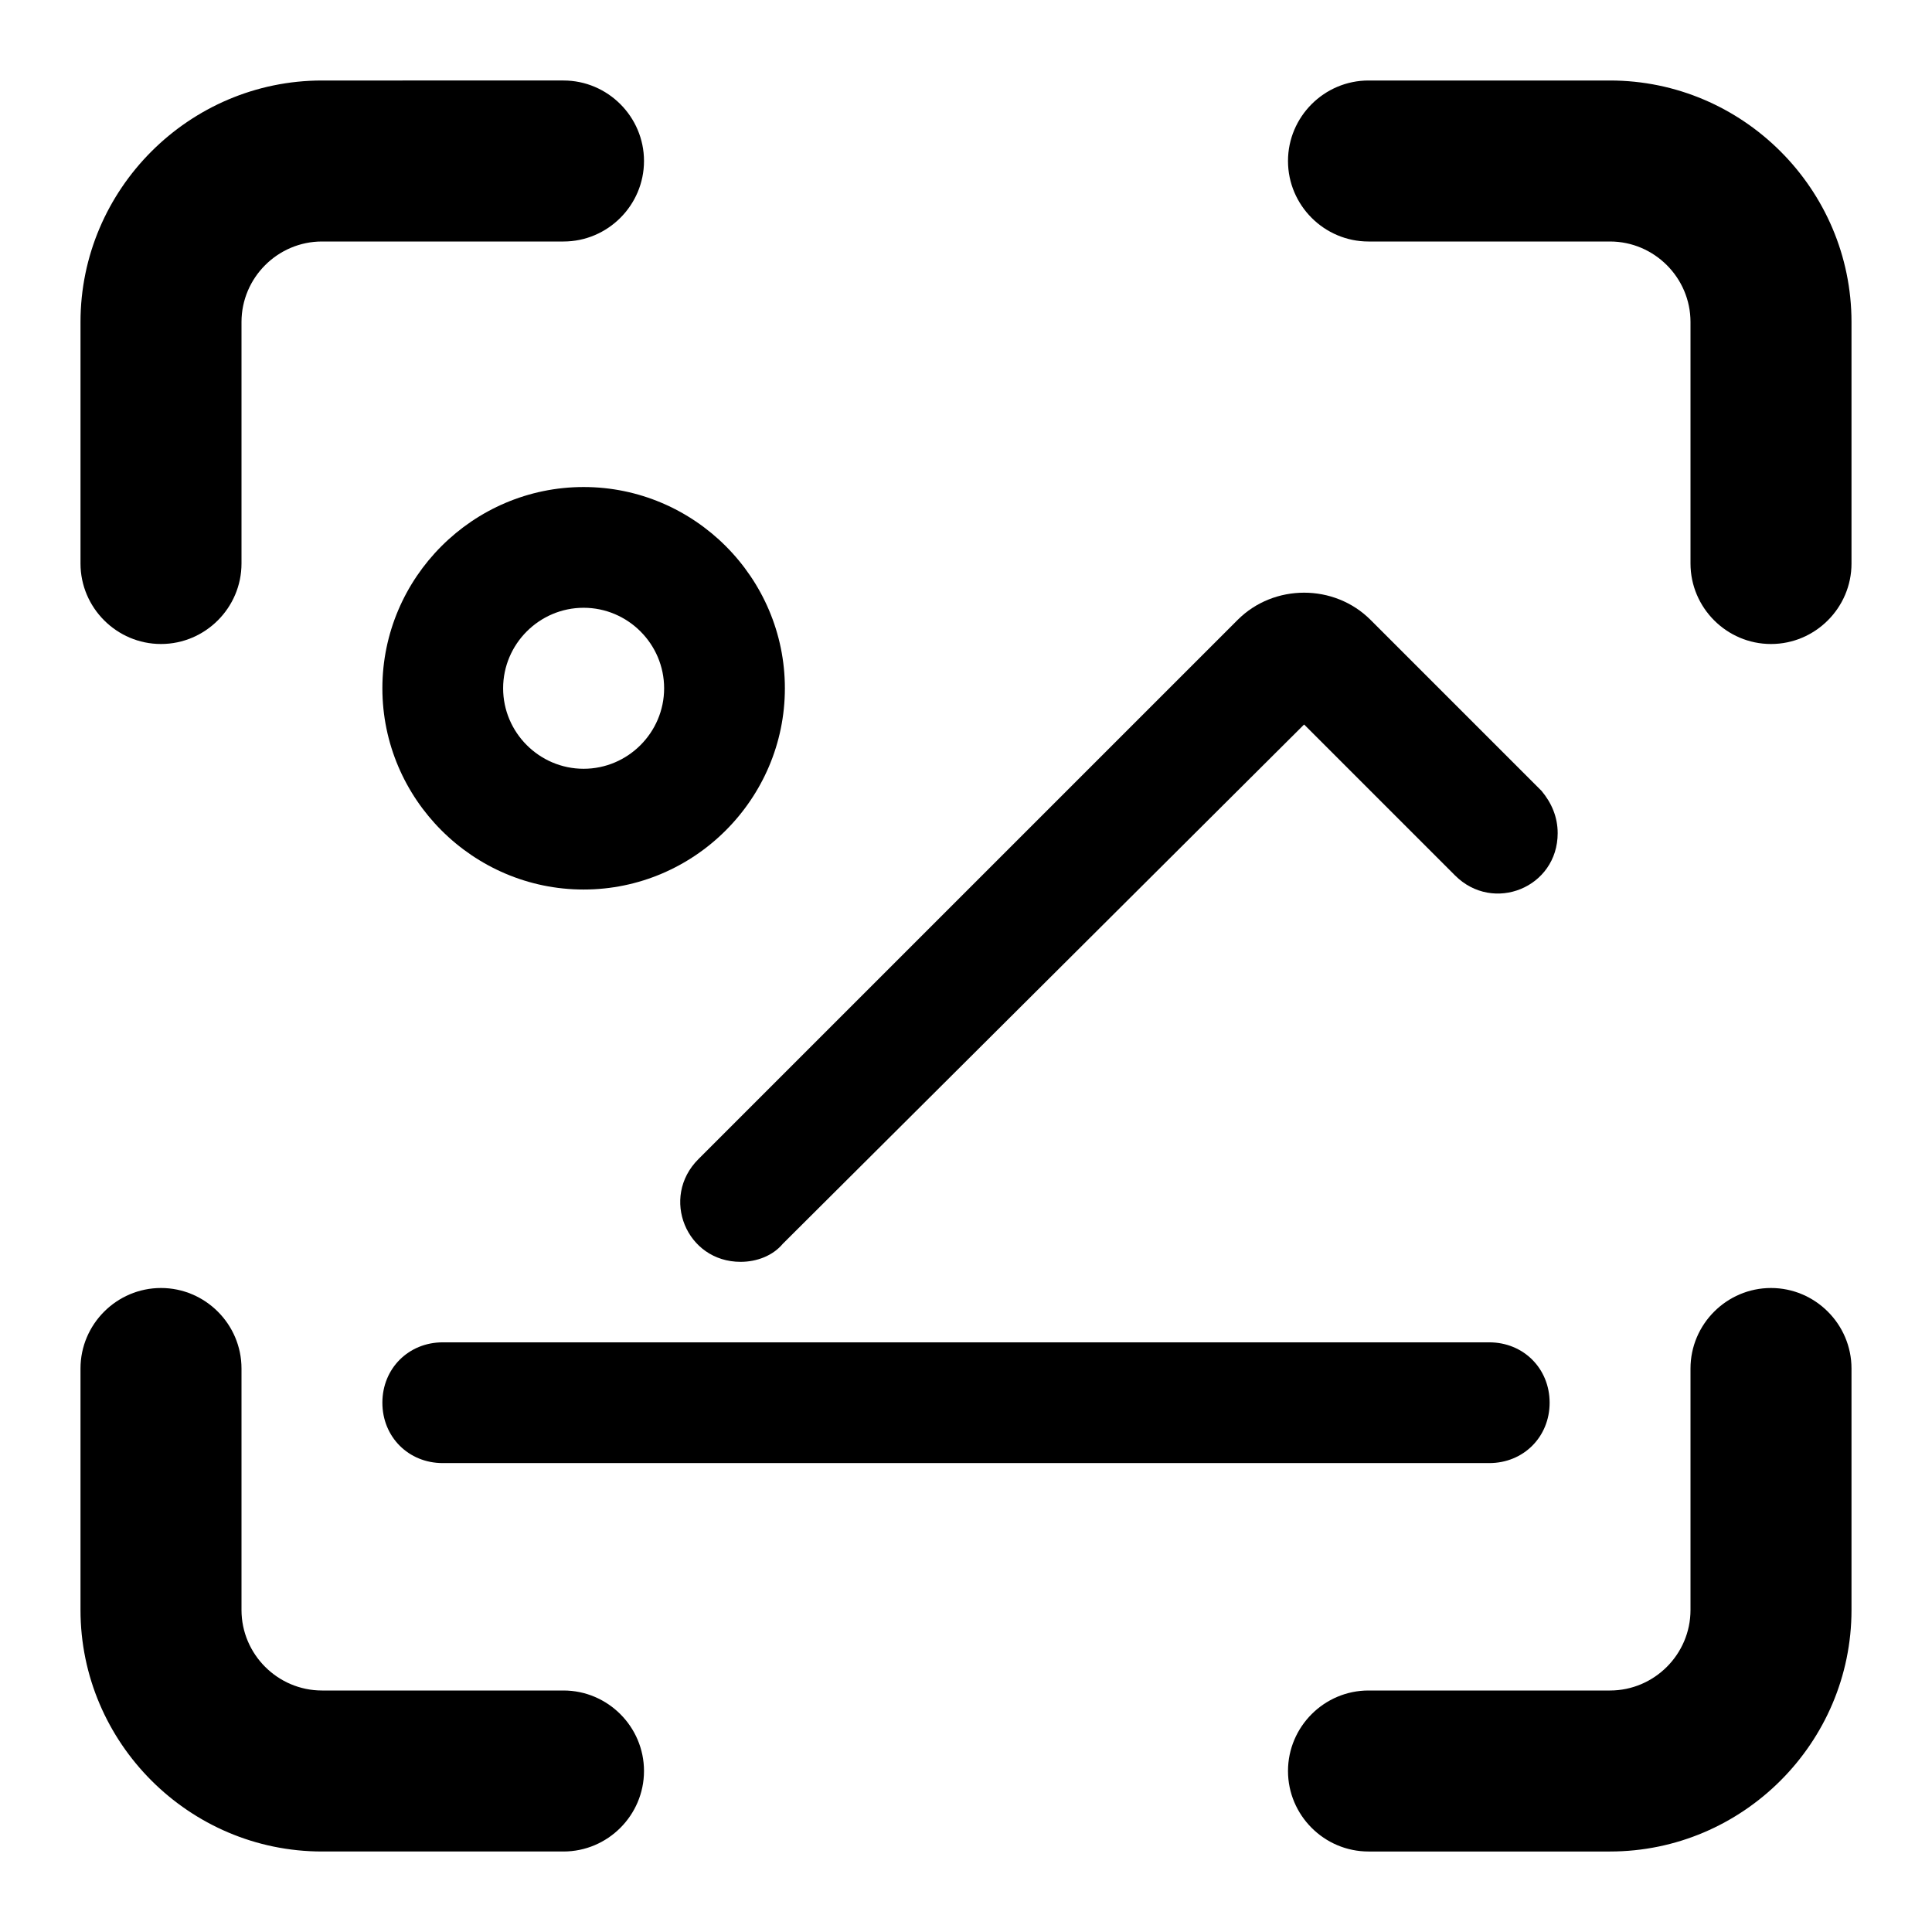 <?xml version="1.0" encoding="utf-8"?>
<!-- Generator: Adobe Illustrator 22.1.0, SVG Export Plug-In . SVG Version: 6.00 Build 0)  -->
<svg version="1.1" id="Layer_1" xmlns="http://www.w3.org/2000/svg" xmlns:xlink="http://www.w3.org/1999/xlink" x="0px" y="0px"
	 viewBox="0 0 96 96" style="enable-background:new 0 0 96 96;" xml:space="preserve">
<g>
	<path d="M8,32c2.2,0,4-1.8,4-4V16c0-2.2,1.8-4,4-4h12c2.2,0,4-1.8,4-4s-1.8-4-4-4H16C9.4,4,4,9.4,4,16v12C4,30.2,5.8,32,8,32z"/>
	<path d="M80,4H68c-2.2,0-4,1.8-4,4s1.8,4,4,4h12c2.2,0,4,1.8,4,4v12c0,2.2,1.8,4,4,4s4-1.8,4-4V16C92,9.4,86.6,4,80,4z"/>
	<path d="M88,64c-2.2,0-4,1.8-4,4v12c0,2.2-1.8,4-4,4H68c-2.2,0-4,1.8-4,4s1.8,4,4,4h12c6.6,0,12-5.4,12-12V68
		C92,65.8,90.2,64,88,64z"/>
	<path d="M28,84H16c-2.2,0-4-1.8-4-4V68c0-2.2-1.8-4-4-4s-4,1.8-4,4v12c0,6.6,5.4,12,12,12h12c2.2,0,4-1.8,4-4S30.2,84,28,84z"/>
	<path d="M76.6,39.3l-8.5-8.5c-1.8-1.8-4.8-1.8-6.6,0L34.7,57.6c-1.9,1.9-0.6,5.1,2.1,5.1h0c0.8,0,1.6-0.3,2.1-0.9L64.8,36l7.5,7.5
		c1.9,1.9,5.1,0.6,5.1-2.1C77.4,40.6,77.1,39.9,76.6,39.3z"/>
	<path d="M19,34.2c0,5.5,4.5,10,10,10s10-4.5,10-10c0-5.5-4.5-10-10-10S19,28.7,19,34.2z M33,34.2c0,2.2-1.8,4-4,4s-4-1.8-4-4
		s1.8-4,4-4S33,32,33,34.2z"/>
	<path d="M74,66.7H22c-1.7,0-3,1.3-3,3s1.3,3,3,3h52c1.7,0,3-1.3,3-3S75.7,66.7,74,66.7z"/>
</g>
</svg>
